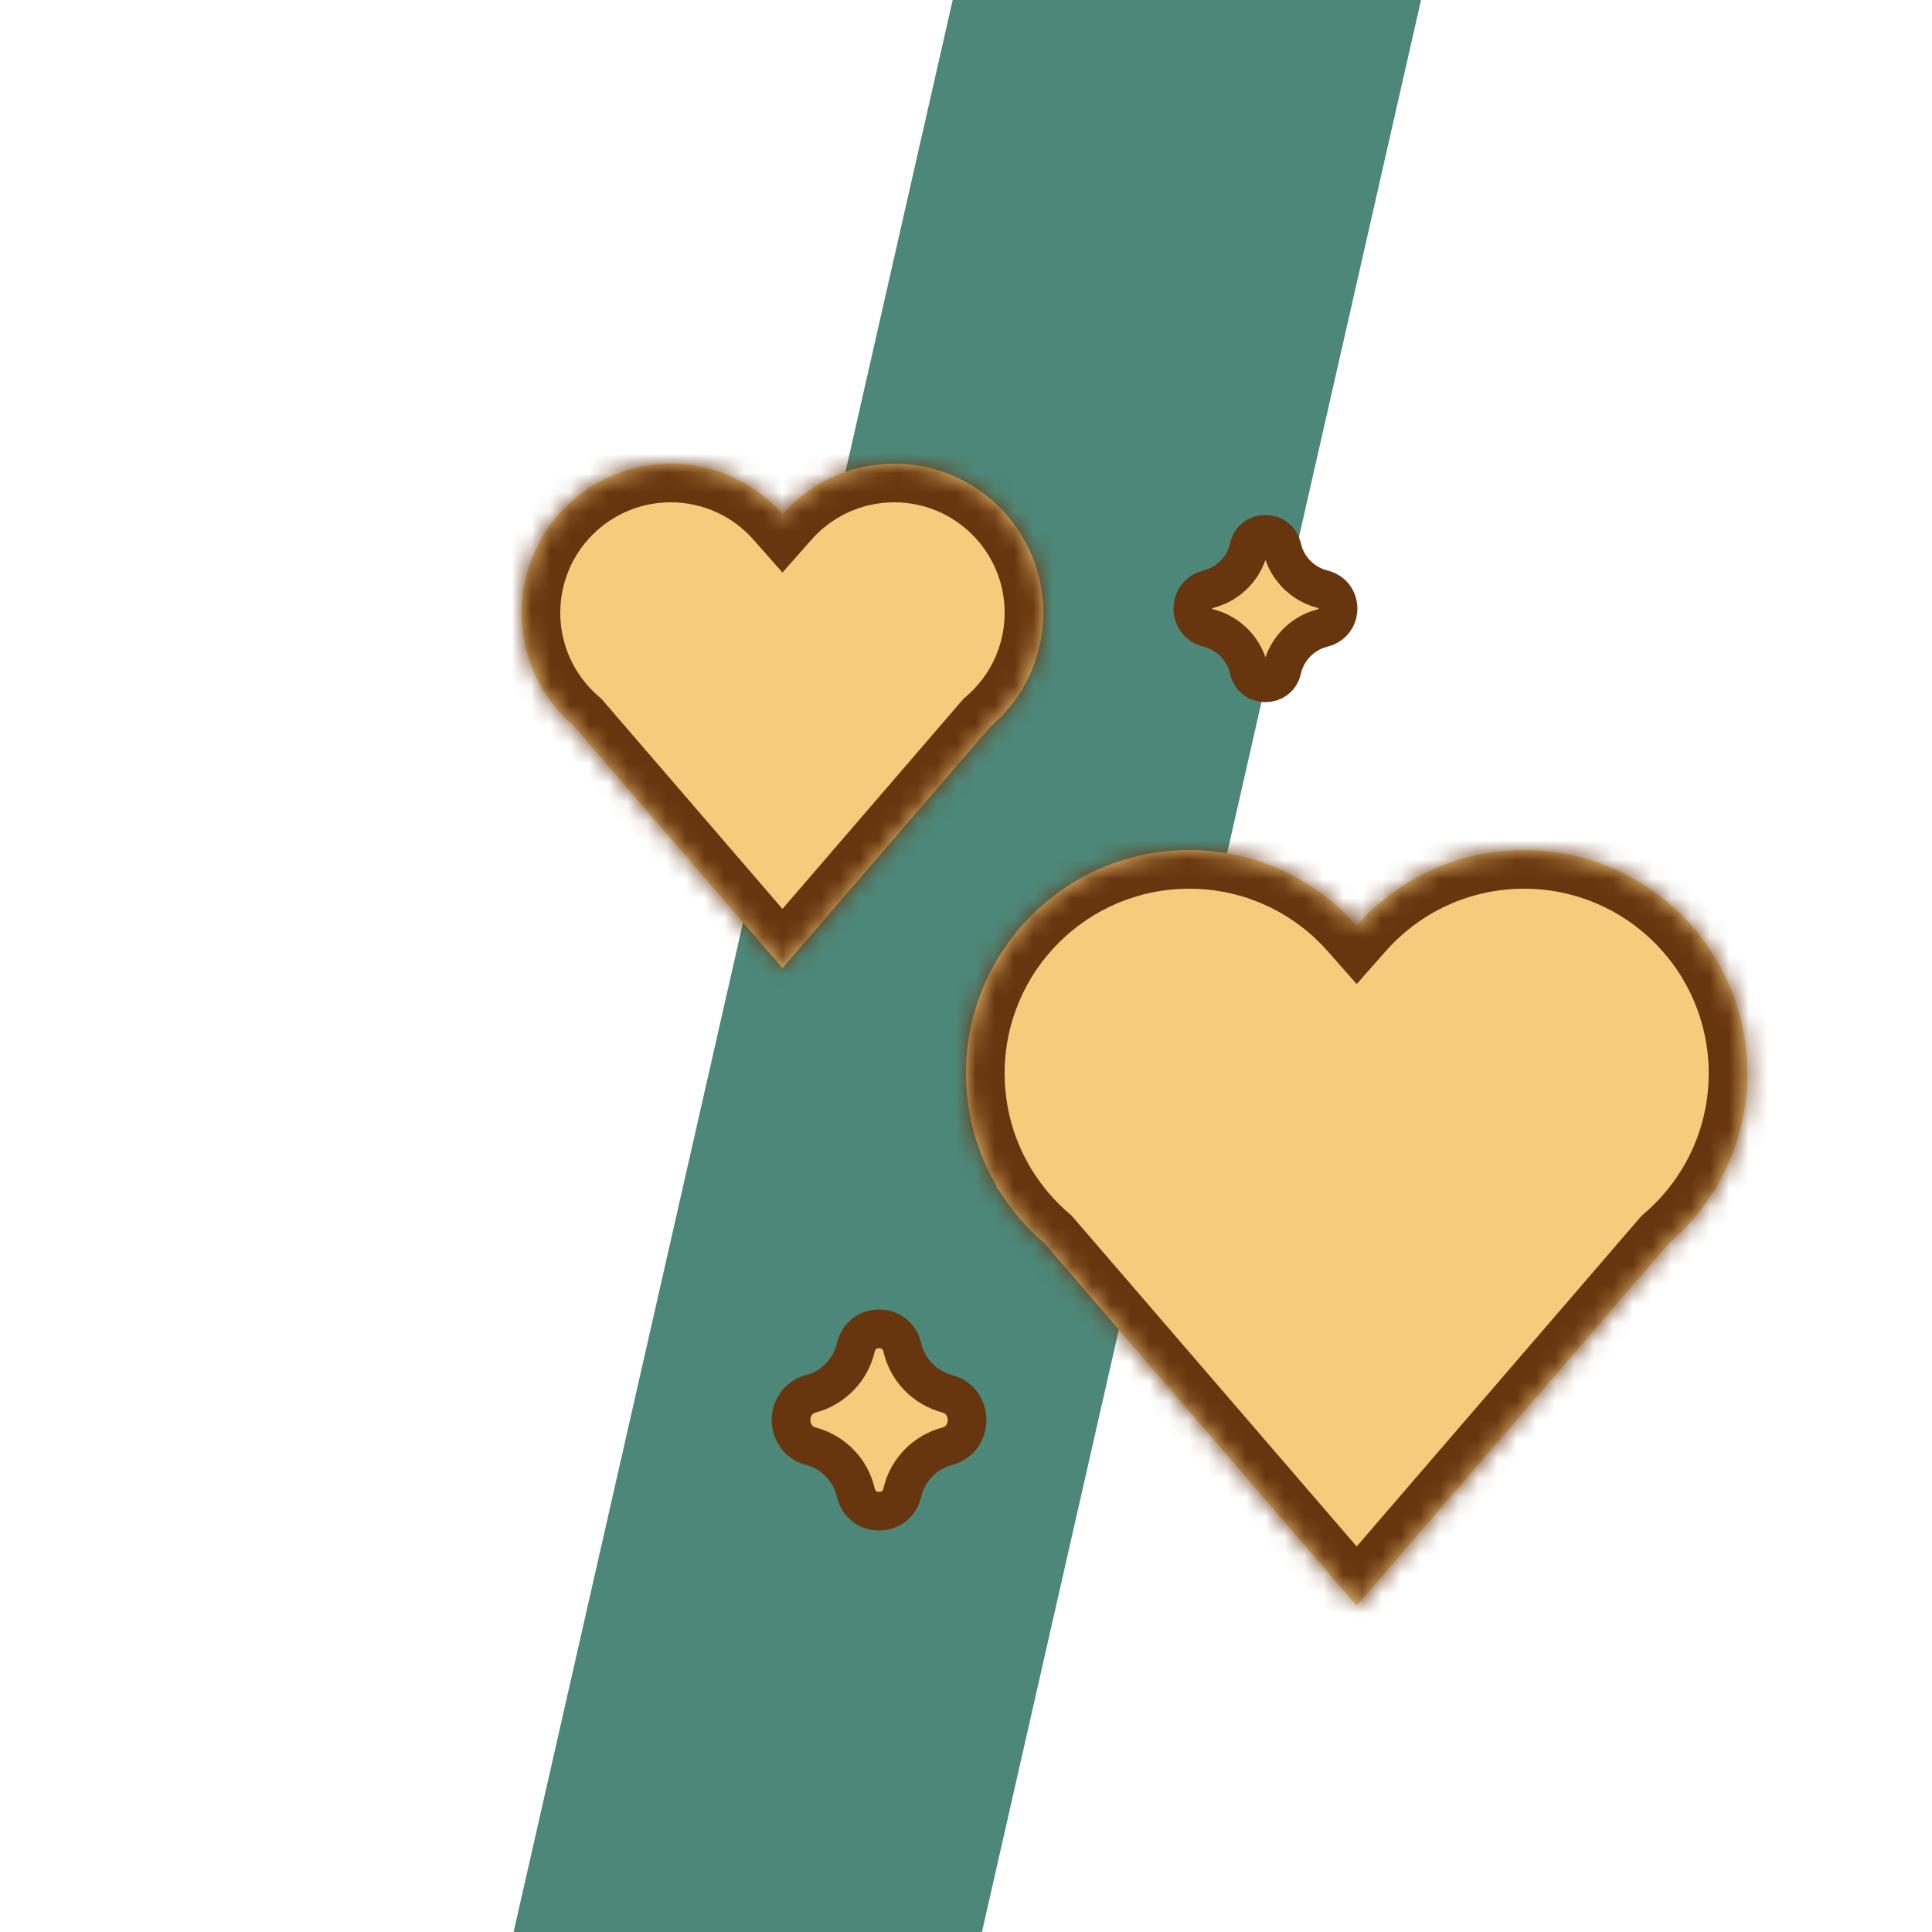 <svg viewBox="0 0 100 100" fill="none" xmlns="http://www.w3.org/2000/svg">
<path d="M49.311 0H73.553L50.826 100H26.584L49.311 0Z" fill="#4D8779"/>
<mask id="path-2-inside-1_12_154" fill="white">
<path fill-rule="evenodd" clip-rule="evenodd" d="M52.834 35.795L52.962 35.646H52.925C53.608 34.494 54 33.15 54 31.714C54 27.454 50.546 24 46.286 24C43.982 24 41.913 25.01 40.5 26.612C39.087 25.01 37.018 24 34.714 24C30.454 24 27 27.454 27 31.714C27 33.15 27.392 34.494 28.076 35.646H28.038L28.166 35.795C28.586 36.467 29.107 37.07 29.706 37.582L40.5 50.11L51.294 37.582C51.894 37.07 52.414 36.467 52.834 35.795Z"/>
</mask>
<path fill-rule="evenodd" clip-rule="evenodd" d="M52.834 35.795L52.962 35.646H52.925C53.608 34.494 54 33.15 54 31.714C54 27.454 50.546 24 46.286 24C43.982 24 41.913 25.01 40.5 26.612C39.087 25.01 37.018 24 34.714 24C30.454 24 27 27.454 27 31.714C27 33.15 27.392 34.494 28.076 35.646H28.038L28.166 35.795C28.586 36.467 29.107 37.07 29.706 37.582L40.5 50.11L51.294 37.582C51.894 37.07 52.414 36.467 52.834 35.795Z" fill="#F5CC7C"/>
<path d="M52.834 35.795L51.319 34.489L51.218 34.605L51.137 34.735L52.834 35.795ZM52.962 35.646L54.477 36.951L57.325 33.646H52.962V35.646ZM52.925 35.646L51.205 34.625L49.412 37.646H52.925V35.646ZM40.5 26.612L39.001 27.935L40.5 29.634L41.999 27.935L40.5 26.612ZM28.076 35.646V37.646H31.588L29.795 34.625L28.076 35.646ZM28.038 35.646V33.646H23.675L26.523 36.951L28.038 35.646ZM28.166 35.795L29.863 34.735L29.782 34.605L29.681 34.489L28.166 35.795ZM29.706 37.582L31.222 36.277L31.122 36.161L31.006 36.062L29.706 37.582ZM40.5 50.11L38.985 51.415L40.5 53.174L42.015 51.415L40.5 50.11ZM51.294 37.582L49.995 36.062L49.878 36.161L49.778 36.277L51.294 37.582ZM54.349 37.1L54.477 36.951L51.447 34.34L51.319 34.489L54.349 37.1ZM52.962 33.646H52.925V37.646H52.962V33.646ZM52 31.714C52 32.781 51.709 33.774 51.205 34.625L54.644 36.666C55.506 35.215 56 33.519 56 31.714H52ZM46.286 26C49.442 26 52 28.558 52 31.714H56C56 26.349 51.651 22 46.286 22V26ZM41.999 27.935C43.05 26.745 44.579 26 46.286 26V22C43.384 22 40.778 23.275 39.001 25.288L41.999 27.935ZM41.999 25.288C40.222 23.275 37.616 22 34.714 22V26C36.421 26 37.95 26.745 39.001 27.935L41.999 25.288ZM34.714 22C29.349 22 25 26.349 25 31.714H29C29 28.558 31.558 26 34.714 26V22ZM25 31.714C25 33.519 25.494 35.215 26.356 36.666L29.795 34.625C29.291 33.774 29 32.781 29 31.714H25ZM28.076 33.646H28.038V37.646H28.076V33.646ZM26.523 36.951L26.651 37.1L29.681 34.489L29.553 34.34L26.523 36.951ZM26.47 36.854C26.998 37.7 27.653 38.459 28.407 39.103L31.006 36.062C30.56 35.681 30.174 35.234 29.863 34.735L26.47 36.854ZM28.191 38.888L38.985 51.415L42.015 48.804L31.222 36.277L28.191 38.888ZM42.015 51.415L52.809 38.888L49.778 36.277L38.985 48.804L42.015 51.415ZM51.137 34.735C50.826 35.234 50.44 35.681 49.995 36.062L52.593 39.103C53.347 38.459 54.002 37.7 54.53 36.854L51.137 34.735Z" fill="#67350E" mask="url(#path-2-inside-1_12_154)"/>
<mask id="path-4-inside-2_12_154" fill="white">
<path fill-rule="evenodd" clip-rule="evenodd" d="M88.696 61.668L88.889 61.444H88.832C89.856 59.719 90.443 57.706 90.443 55.555C90.443 49.173 85.27 44 78.888 44C75.437 44 72.339 45.513 70.222 47.912C68.104 45.513 65.006 44 61.555 44C55.173 44 50 49.173 50 55.555C50 57.706 50.588 59.719 51.611 61.444H51.555L51.747 61.667C52.376 62.674 53.155 63.577 54.054 64.345L70.222 83.11L86.389 64.345C87.288 63.577 88.067 62.674 88.696 61.668Z"/>
</mask>
<path fill-rule="evenodd" clip-rule="evenodd" d="M88.696 61.668L88.889 61.444H88.832C89.856 59.719 90.443 57.706 90.443 55.555C90.443 49.173 85.27 44 78.888 44C75.437 44 72.339 45.513 70.222 47.912C68.104 45.513 65.006 44 61.555 44C55.173 44 50 49.173 50 55.555C50 57.706 50.588 59.719 51.611 61.444H51.555L51.747 61.667C52.376 62.674 53.155 63.577 54.054 64.345L70.222 83.11L86.389 64.345C87.288 63.577 88.067 62.674 88.696 61.668Z" fill="#F5CC7C"/>
<path d="M88.696 61.668L87.181 60.362L87.081 60.478L87 60.608L88.696 61.668ZM88.889 61.444L90.404 62.749L93.252 59.444H88.889V61.444ZM88.832 61.444L87.112 60.423L85.32 63.444H88.832V61.444ZM70.222 47.912L68.722 49.235L70.222 50.934L71.721 49.235L70.222 47.912ZM51.611 61.444V63.444H55.124L53.331 60.423L51.611 61.444ZM51.555 61.444V59.444H47.191L50.039 62.749L51.555 61.444ZM51.747 61.667L53.443 60.608L53.362 60.478L53.262 60.362L51.747 61.667ZM54.054 64.345L55.569 63.04L55.469 62.924L55.353 62.824L54.054 64.345ZM70.222 83.11L68.706 84.415L70.222 86.174L71.737 84.415L70.222 83.11ZM86.389 64.345L85.09 62.824L84.974 62.923L84.874 63.039L86.389 64.345ZM90.211 62.973L90.404 62.749L87.374 60.139L87.181 60.362L90.211 62.973ZM88.889 59.444H88.832V63.444H88.889V59.444ZM88.443 55.555C88.443 57.337 87.957 58.999 87.112 60.423L90.552 62.465C91.754 60.44 92.443 58.075 92.443 55.555H88.443ZM78.888 46C84.165 46 88.443 50.278 88.443 55.555H92.443C92.443 48.069 86.374 42 78.888 42V46ZM71.721 49.235C73.475 47.248 76.034 46 78.888 46V42C74.839 42 71.203 43.778 68.722 46.589L71.721 49.235ZM71.721 46.589C69.24 43.778 65.604 42 61.555 42V46C64.409 46 66.968 47.248 68.722 49.235L71.721 46.589ZM61.555 42C54.069 42 48 48.069 48 55.555H52C52 50.278 56.278 46 61.555 46V42ZM48 55.555C48 58.075 48.689 60.44 49.891 62.465L53.331 60.423C52.486 58.999 52 57.337 52 55.555H48ZM51.611 59.444H51.555V63.444H51.611V59.444ZM50.039 62.749L50.232 62.973L53.262 60.362L53.07 60.139L50.039 62.749ZM50.05 62.727C50.788 63.908 51.702 64.966 52.755 65.866L55.353 62.824C54.609 62.189 53.964 61.441 53.443 60.608L50.05 62.727ZM52.539 65.65L68.706 84.415L71.737 81.804L55.569 63.04L52.539 65.65ZM71.737 84.415L87.905 65.65L84.874 63.039L68.706 81.804L71.737 84.415ZM87 60.608C86.48 61.441 85.834 62.188 85.09 62.824L87.689 65.865C88.741 64.966 89.655 63.908 90.392 62.727L87 60.608Z" fill="#67350E" mask="url(#path-4-inside-2_12_154)"/>
<path d="M68.41 30.484L68.498 30.508C69.511 30.782 69.511 32.218 68.498 32.492L68.41 32.516C67.38 32.795 66.589 33.62 66.355 34.66C66.149 35.572 64.851 35.572 64.645 34.66C64.411 33.62 63.62 32.795 62.59 32.516L62.502 32.492C61.489 32.218 61.489 30.782 62.502 30.508L62.59 30.484C63.62 30.205 64.411 29.38 64.645 28.34C64.851 27.428 66.149 27.428 66.355 28.34C66.589 29.38 67.38 30.205 68.41 30.484Z" fill="#F5CC7C" stroke="#67350E" stroke-width="2"/>
<path d="M41.971 72.143C43.123 71.836 44.031 70.912 44.3 69.738C44.592 68.462 46.408 68.462 46.7 69.738C46.969 70.912 47.877 71.836 49.029 72.143C50.398 72.508 50.398 74.492 49.029 74.857C47.877 75.164 46.969 76.088 46.7 77.262C46.408 78.538 44.592 78.538 44.3 77.262C44.031 76.088 43.123 75.164 41.971 74.857C40.602 74.492 40.602 72.508 41.971 72.143Z" fill="#F5CC7C" stroke="#67350E" stroke-width="2"/>
</svg>
